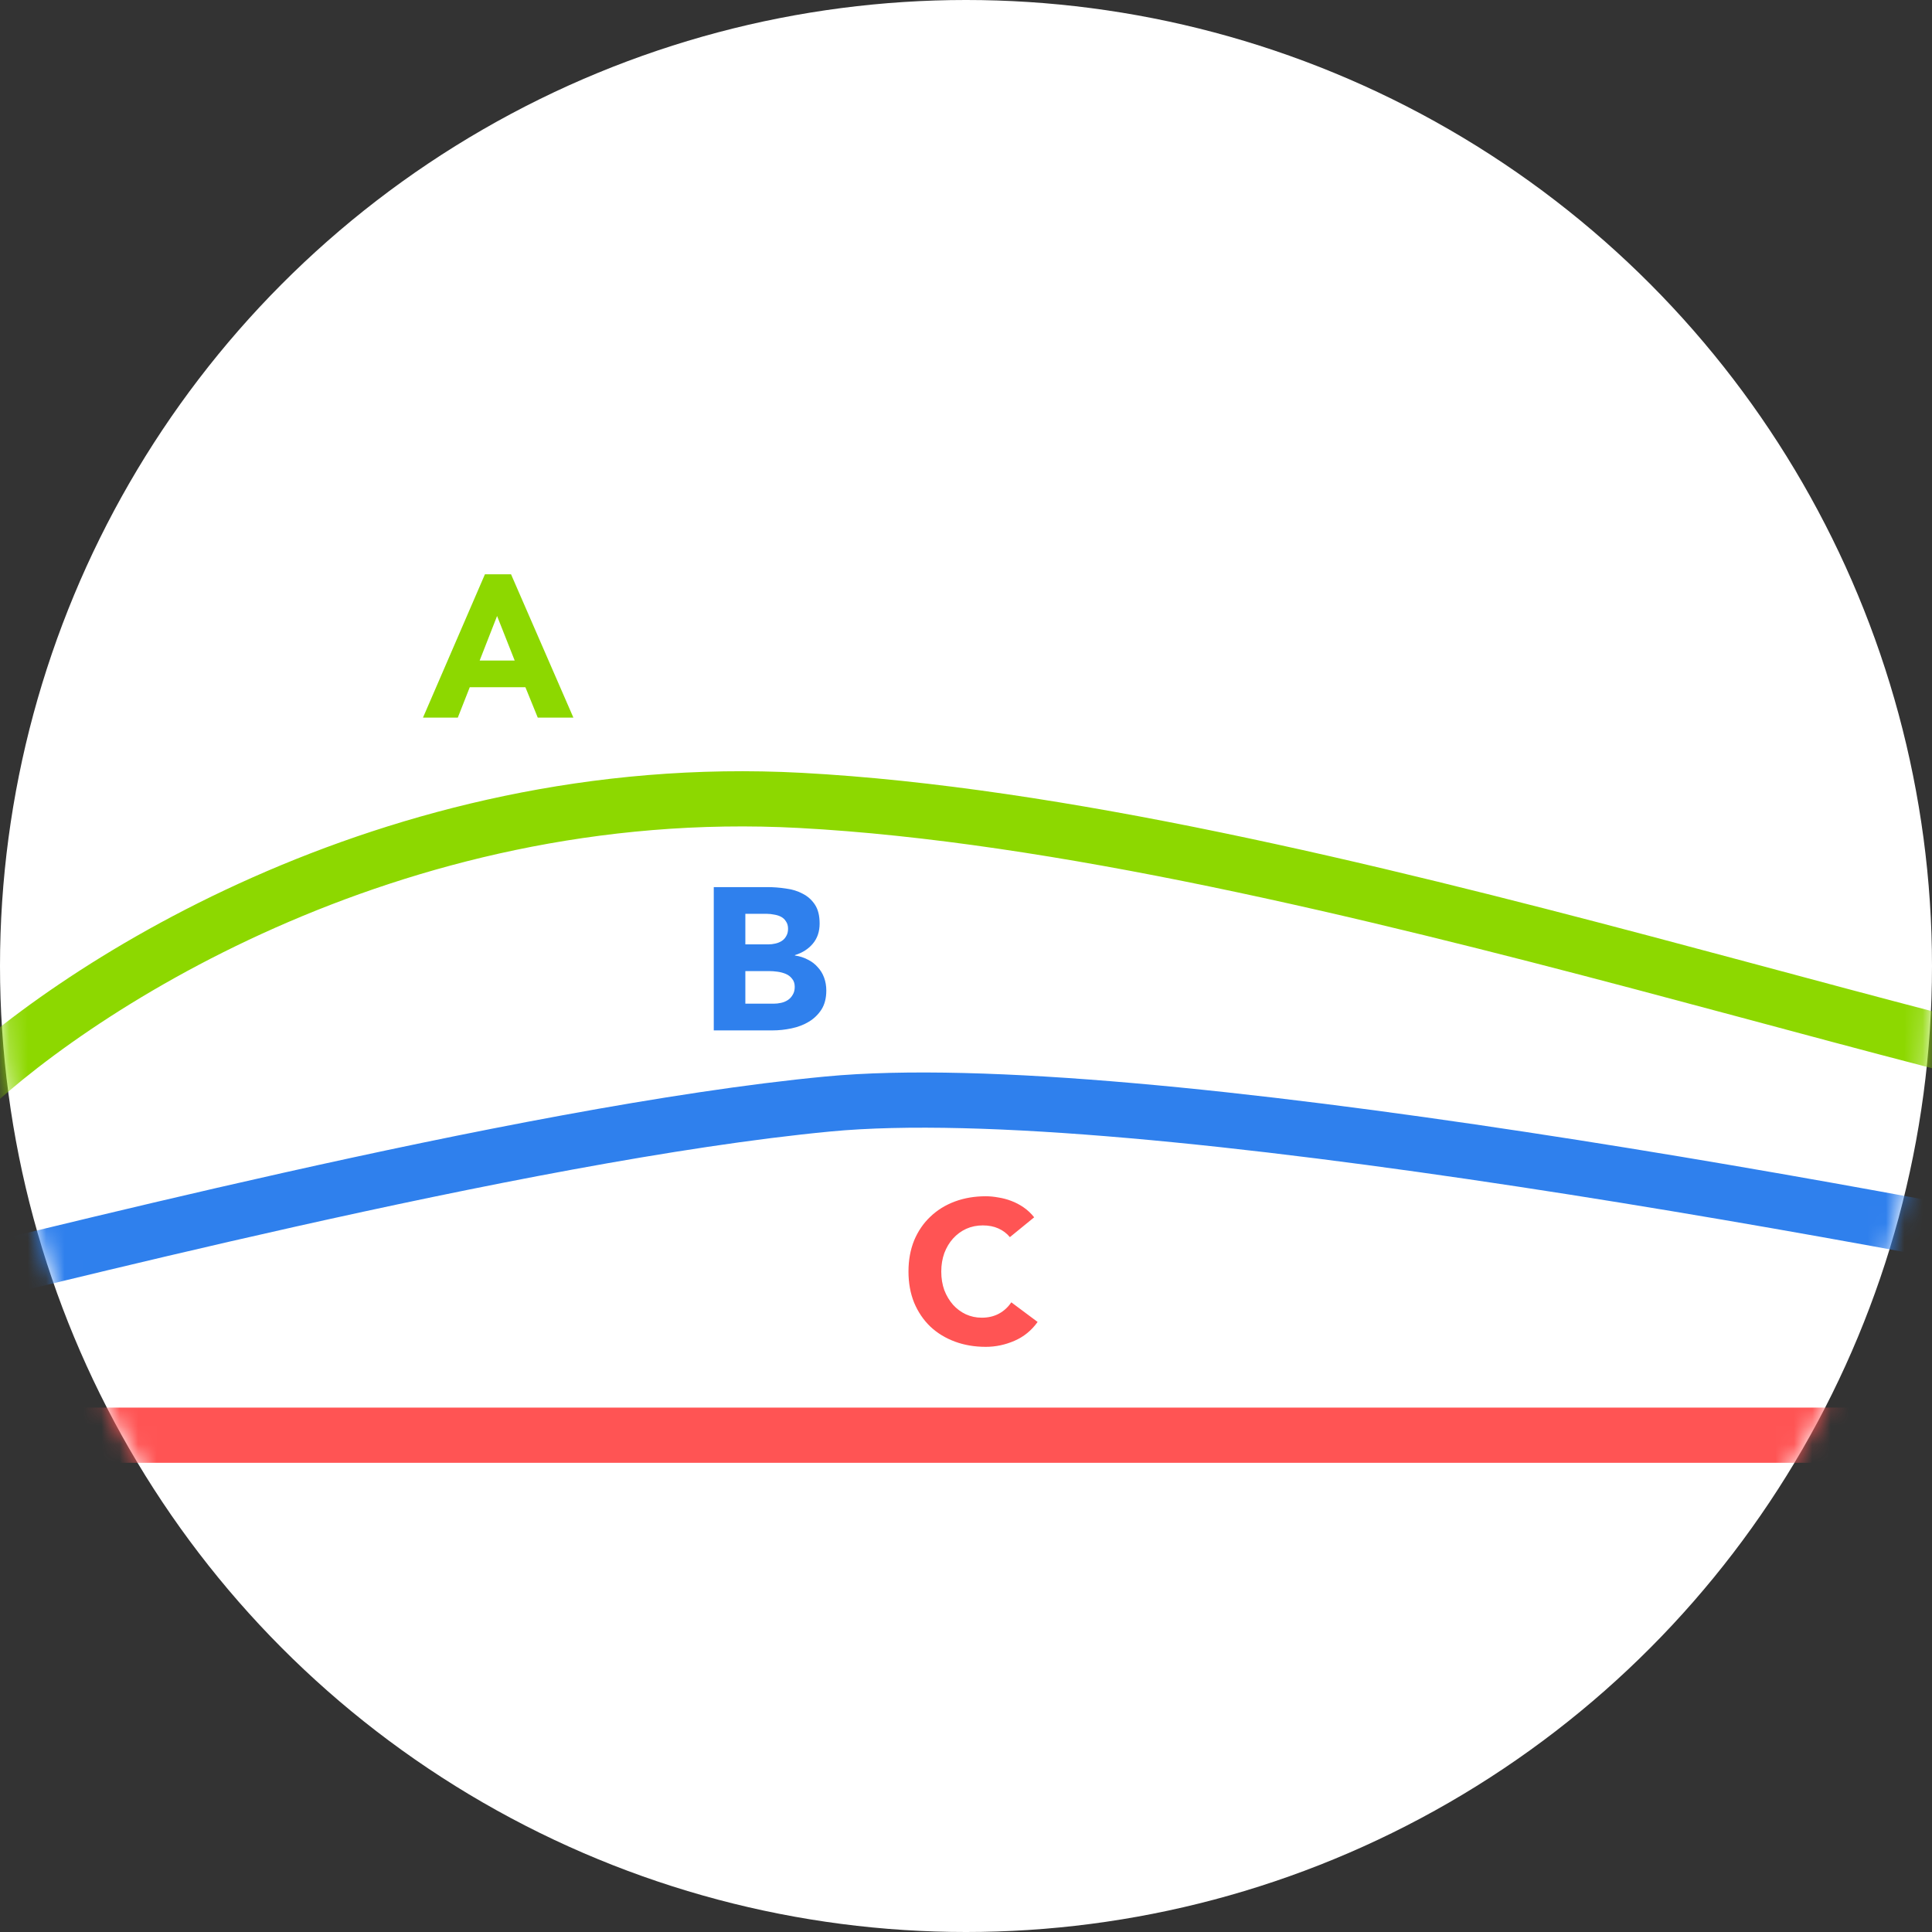 <svg width="105" height="105" viewBox="0 0 105 105" fill="none" xmlns="http://www.w3.org/2000/svg">
<rect x="0" y="0" width="105" height="105" fill="#333333" stroke="none"/>
<circle cx="52.5" cy="52.5" r="52.5" fill="white"/>
<mask id="mask0" mask-type="alpha" maskUnits="userSpaceOnUse" x="0" y="0" width="105" height="105">
<circle cx="52.5" cy="52.5" r="52.5" fill="white"/>
</mask>
<g mask="url(#mask0)">
<path d="M26.355 31.212H27.774L31.162 39H29.226L28.555 37.35H25.53L24.881 39H22.989L26.355 31.212ZM27.015 33.478L26.069 35.898H27.972L27.015 33.478Z" fill="#8DD800"/>
<path d="M38.792 48.212H41.696C42.033 48.212 42.371 48.238 42.708 48.289C43.053 48.333 43.361 48.428 43.632 48.575C43.903 48.714 44.123 48.912 44.292 49.169C44.461 49.426 44.545 49.767 44.545 50.192C44.545 50.632 44.42 50.999 44.171 51.292C43.929 51.578 43.606 51.783 43.203 51.908V51.93C43.46 51.967 43.691 52.04 43.896 52.15C44.109 52.253 44.288 52.388 44.435 52.557C44.589 52.718 44.706 52.909 44.787 53.129C44.868 53.349 44.908 53.584 44.908 53.833C44.908 54.244 44.82 54.588 44.644 54.867C44.468 55.138 44.241 55.358 43.962 55.527C43.683 55.696 43.368 55.817 43.016 55.89C42.671 55.963 42.327 56 41.982 56H38.792V48.212ZM40.508 51.325H41.751C41.883 51.325 42.011 51.31 42.136 51.281C42.268 51.252 42.385 51.204 42.488 51.138C42.591 51.072 42.671 50.984 42.73 50.874C42.796 50.764 42.829 50.632 42.829 50.478C42.829 50.317 42.792 50.185 42.719 50.082C42.653 49.972 42.565 49.888 42.455 49.829C42.345 49.77 42.22 49.73 42.081 49.708C41.942 49.679 41.806 49.664 41.674 49.664H40.508V51.325ZM40.508 54.548H42.048C42.18 54.548 42.312 54.533 42.444 54.504C42.583 54.475 42.708 54.423 42.818 54.35C42.928 54.277 43.016 54.181 43.082 54.064C43.155 53.947 43.192 53.804 43.192 53.635C43.192 53.452 43.144 53.305 43.049 53.195C42.961 53.078 42.847 52.99 42.708 52.931C42.569 52.872 42.418 52.832 42.257 52.81C42.096 52.788 41.945 52.777 41.806 52.777H40.508V54.548Z" fill="#2F80ED"/>
<path d="M54.885 67.236C54.716 67.031 54.507 66.873 54.258 66.763C54.016 66.653 53.734 66.598 53.411 66.598C53.088 66.598 52.788 66.66 52.509 66.785C52.238 66.91 51.999 67.086 51.794 67.313C51.596 67.533 51.438 67.797 51.321 68.105C51.211 68.413 51.156 68.747 51.156 69.106C51.156 69.473 51.211 69.81 51.321 70.118C51.438 70.419 51.596 70.683 51.794 70.91C51.992 71.13 52.223 71.302 52.487 71.427C52.758 71.552 53.048 71.614 53.356 71.614C53.708 71.614 54.02 71.541 54.291 71.394C54.562 71.247 54.786 71.042 54.962 70.778L56.392 71.845C56.062 72.307 55.644 72.648 55.138 72.868C54.632 73.088 54.111 73.198 53.576 73.198C52.967 73.198 52.406 73.103 51.893 72.912C51.38 72.721 50.936 72.45 50.562 72.098C50.188 71.739 49.895 71.306 49.682 70.8C49.477 70.294 49.374 69.729 49.374 69.106C49.374 68.483 49.477 67.918 49.682 67.412C49.895 66.906 50.188 66.477 50.562 66.125C50.936 65.766 51.38 65.491 51.893 65.3C52.406 65.109 52.967 65.014 53.576 65.014C53.796 65.014 54.023 65.036 54.258 65.08C54.5 65.117 54.735 65.179 54.962 65.267C55.197 65.355 55.42 65.472 55.633 65.619C55.846 65.766 56.036 65.945 56.205 66.158L54.885 67.236Z" fill="#FF5454"/>
<path d="M-2.5 60C3.5 54 21.1 42.3 43.5 43.5C71.5 45 111 60 123 60" stroke="#8DD800" stroke-width="3"/>
<path d="M122.5 70.218C103 66.218 61.8 58.4 45 60C28.2 61.6 0.5 68.884 -5.5 70.218" stroke="#2F80ED" stroke-width="3"/>
<path d="M-2.5 78H121" stroke="#FF5454" stroke-width="3"/>
</g>
</svg>
